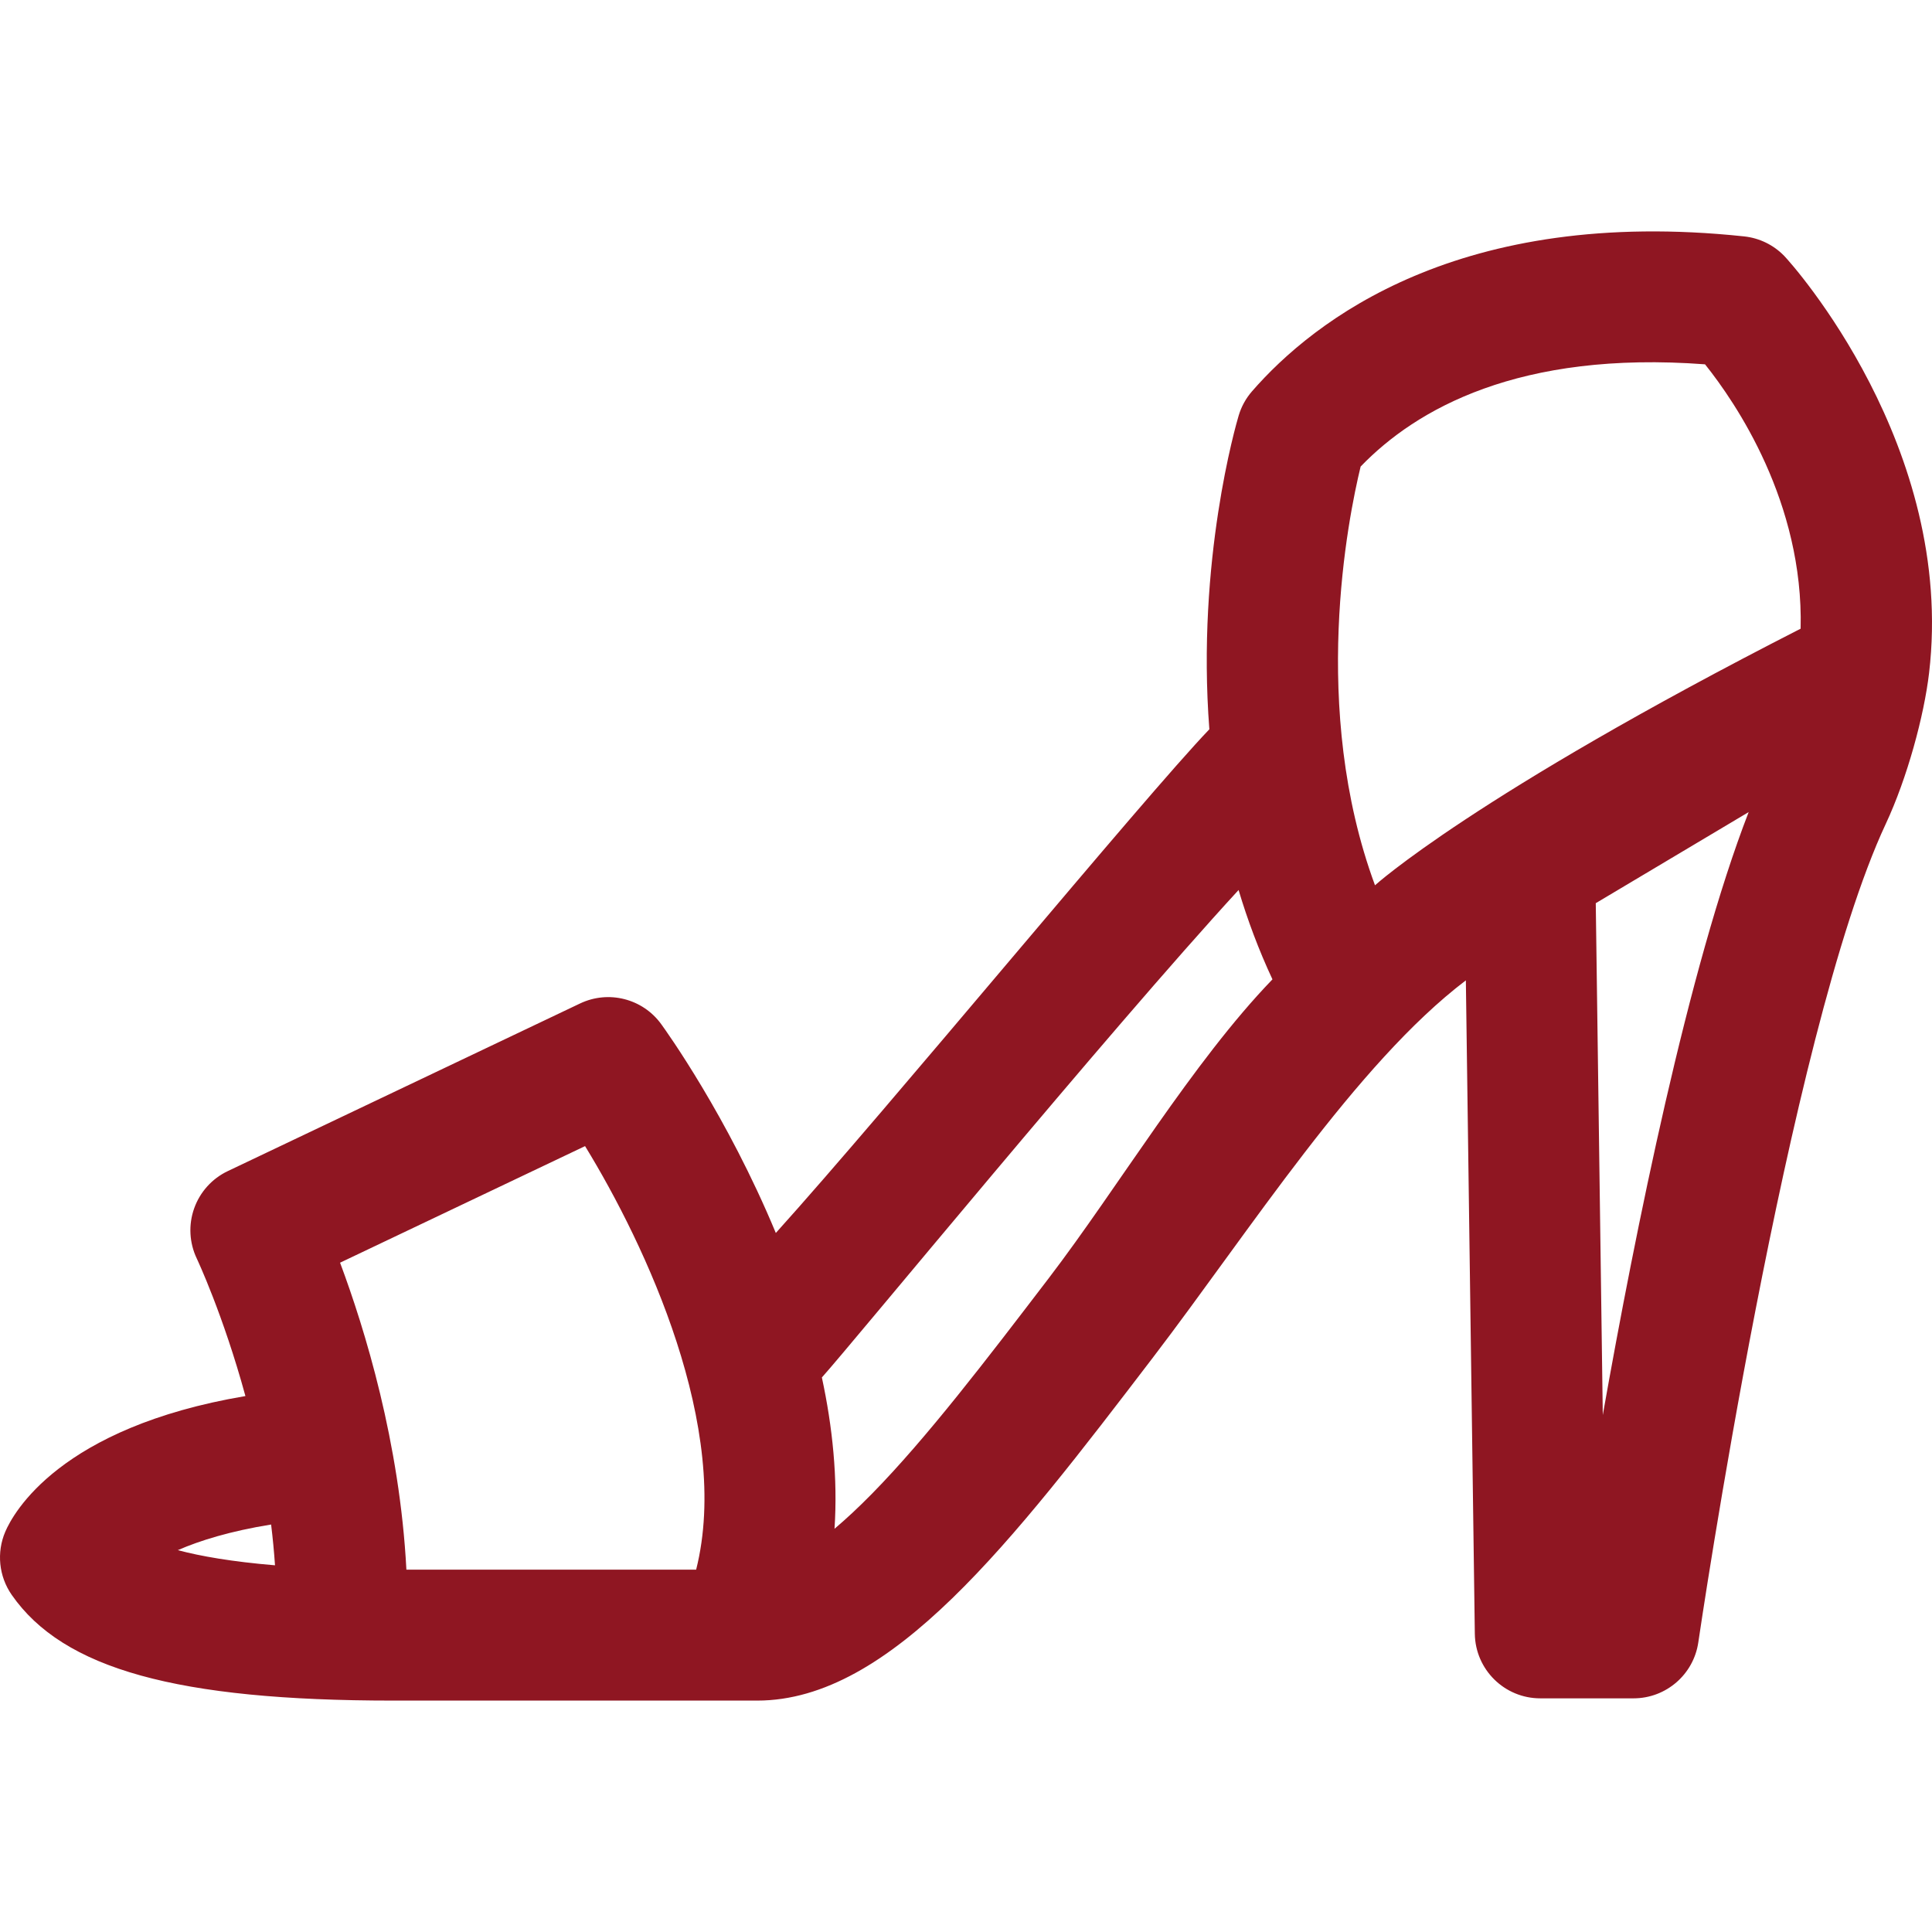 <?xml version="1.0" encoding="iso-8859-1"?>
<!-- Generator: Adobe Illustrator 18.0.0, SVG Export Plug-In . SVG Version: 6.00 Build 0)  -->
<!DOCTYPE svg PUBLIC "-//W3C//DTD SVG 1.1//EN" "http://www.w3.org/Graphics/SVG/1.1/DTD/svg11.dtd">
<svg xmlns="http://www.w3.org/2000/svg" xmlns:xlink="http://www.w3.org/1999/xlink" version="1.1" id="Capa_1" x="0px" y="0px" viewBox="0 0 295.077 295.077" style="enable-background:new 0 0 295.077 295.077;" xml:space="preserve" width="512px" height="512px">
<path d="M294.632,102.779c4.053-34.519-20.887-62.424-22.141-63.709c-1.627-1.669-3.785-2.717-6.103-2.964  c-43.471-4.62-65.75,12.839-75.166,23.659c-0.934,1.073-1.628,2.334-2.036,3.698c-0.387,1.292-6.463,22.162-4.48,47.921  c-10.135,10.571-48.939,57.775-66.214,76.93c-7.405-17.834-16.743-30.85-17.511-31.905c-2.832-3.894-8.036-5.216-12.385-3.148  l-53.819,25.609c-2.396,1.141-4.237,3.192-5.125,5.692c-0.887,2.501-0.741,5.258,0.4,7.653c0.069,0.146,4.039,8.587,7.431,21.007  c-28.391,4.794-35.47,17.897-36.677,20.719c-1.355,3.168-0.985,6.811,0.981,9.641c7.866,11.321,25.277,16.151,58.217,16.151h55.651  c20.404,0,38.948-24.272,60.42-52.377c14.756-19.314,31.06-44.907,47.807-57.624l1.37,99.796c0.075,5.469,4.529,9.862,9.999,9.862  h14.239c4.966,0,9.18-3.645,9.896-8.558c0.135-0.927,13.672-93.006,28.619-124.973C291.294,118.826,293.862,109.339,294.632,102.779  z M89.357,175.047c9.274,15.136,22.388,43.146,16.967,64.686H62.069c-1.012-19.381-6.343-36.748-10.13-46.88L89.357,175.047z   M41.407,232.842c0.251,2.045,0.451,4.124,0.595,6.229c-6.562-0.549-11.355-1.386-14.844-2.314  C30.516,235.296,35.139,233.855,41.407,232.842z M160.182,195.214c-9.584,12.545-18.637,24.395-26.951,32.873  c-2.132,2.174-4.044,3.942-5.774,5.405c0.51-7.752-0.307-15.574-1.931-23.111c4.646-5.158,43.489-52.523,63.643-74.449  c1.365,4.561,3.066,9.133,5.175,13.648C182.152,162.206,170.796,181.323,160.182,195.214z M210.006,135.211  c-9.972-27.01-4.108-56.084-2.194-63.955c8.458-8.771,24.18-17.743,52.6-15.613c4.693,5.867,15.072,21.096,14.601,40.377  C225.042,121.535,210.006,135.211,210.006,135.211z M244.796,216.117l-1.073-78.173l23.355-13.915  C257.883,147.734,249.781,187.922,244.796,216.117z" fill="#8F1622"/>
<g>
</g>
<g>
</g>
<g>
</g>
<g>
</g>
<g>
</g>
<g>
</g>
<g>
</g>
<g>
</g>
<g>
</g>
<g>
</g>
<g>
</g>
<g>
</g>
<g>
</g>
<g>
</g>
<g>
</g>
</svg>
